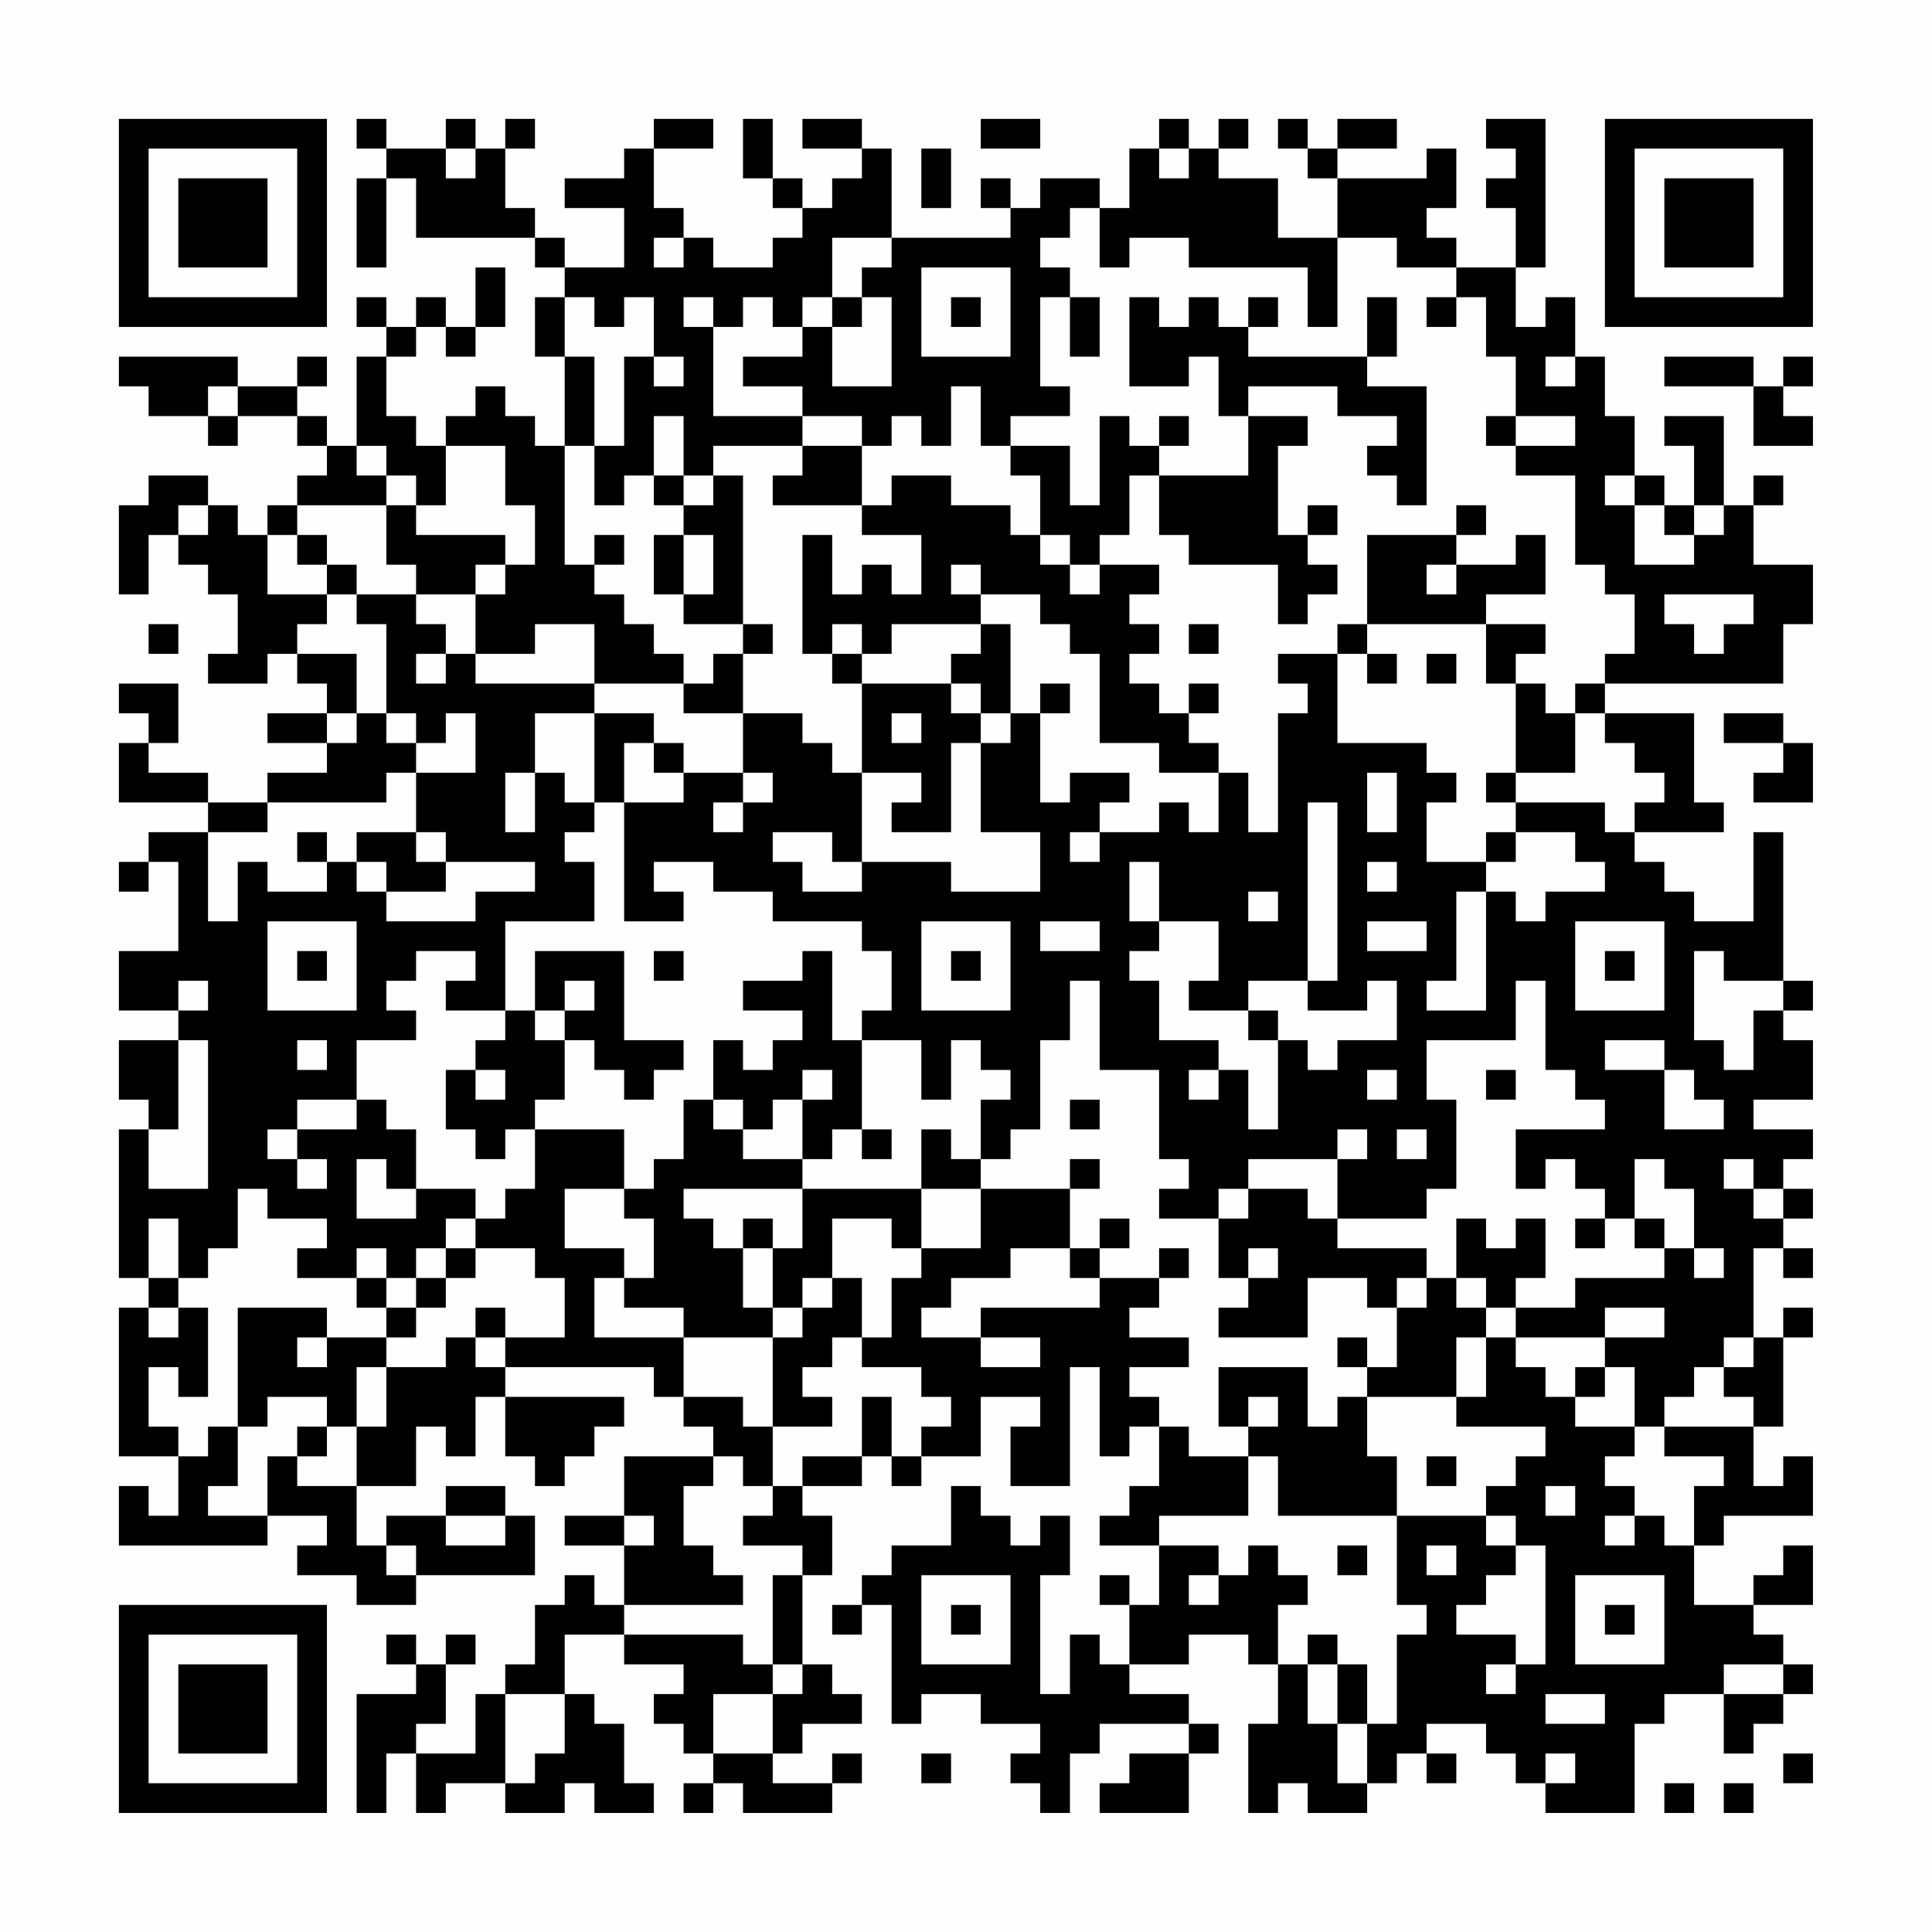 <?xml version="1.0" encoding="UTF-8"?>
<svg xmlns="http://www.w3.org/2000/svg" version="1.1" width="300" height="300" viewBox="0 0 300 300"><rect x="0" y="0" width="300" height="300" fill="#fefefe"/><g transform="scale(4.615)"><g transform="translate(4,4)"><path fill-rule="evenodd" d="M8 0L8 1L9 1L9 2L8 2L8 5L9 5L9 2L10 2L10 4L14 4L14 5L15 5L15 6L14 6L14 8L15 8L15 11L14 11L14 10L13 10L13 9L12 9L12 10L11 10L11 11L10 11L10 10L9 10L9 8L10 8L10 7L11 7L11 8L12 8L12 7L13 7L13 5L12 5L12 7L11 7L11 6L10 6L10 7L9 7L9 6L8 6L8 7L9 7L9 8L8 8L8 11L7 11L7 10L6 10L6 9L7 9L7 8L6 8L6 9L4 9L4 8L0 8L0 9L1 9L1 10L3 10L3 11L4 11L4 10L6 10L6 11L7 11L7 12L6 12L6 13L5 13L5 14L4 14L4 13L3 13L3 12L1 12L1 13L0 13L0 16L1 16L1 14L2 14L2 15L3 15L3 16L4 16L4 18L3 18L3 19L5 19L5 18L6 18L6 19L7 19L7 20L5 20L5 21L7 21L7 22L5 22L5 23L3 23L3 22L1 22L1 21L2 21L2 19L0 19L0 20L1 20L1 21L0 21L0 23L3 23L3 24L1 24L1 25L0 25L0 26L1 26L1 25L2 25L2 28L0 28L0 30L2 30L2 31L0 31L0 33L1 33L1 34L0 34L0 39L1 39L1 40L0 40L0 45L2 45L2 47L1 47L1 46L0 46L0 48L5 48L5 47L7 47L7 48L6 48L6 49L8 49L8 50L10 50L10 49L14 49L14 47L13 47L13 46L11 46L11 47L9 47L9 48L8 48L8 46L10 46L10 44L11 44L11 45L12 45L12 43L13 43L13 45L14 45L14 46L15 46L15 45L16 45L16 44L17 44L17 43L13 43L13 42L18 42L18 43L19 43L19 44L20 44L20 45L17 45L17 47L15 47L15 48L17 48L17 50L16 50L16 49L15 49L15 50L14 50L14 52L13 52L13 53L12 53L12 55L10 55L10 54L11 54L11 52L12 52L12 51L11 51L11 52L10 52L10 51L9 51L9 52L10 52L10 53L8 53L8 57L9 57L9 55L10 55L10 57L11 57L11 56L13 56L13 57L15 57L15 56L16 56L16 57L18 57L18 56L17 56L17 54L16 54L16 53L15 53L15 51L17 51L17 52L19 52L19 53L18 53L18 54L19 54L19 55L20 55L20 56L19 56L19 57L20 57L20 56L21 56L21 57L24 57L24 56L25 56L25 55L24 55L24 56L22 56L22 55L23 55L23 54L25 54L25 53L24 53L24 52L23 52L23 49L24 49L24 47L23 47L23 46L25 46L25 45L26 45L26 46L27 46L27 45L29 45L29 43L31 43L31 44L30 44L30 46L32 46L32 42L33 42L33 45L34 45L34 44L35 44L35 46L34 46L34 47L33 47L33 48L35 48L35 50L34 50L34 49L33 49L33 50L34 50L34 52L33 52L33 51L32 51L32 53L31 53L31 49L32 49L32 47L31 47L31 48L30 48L30 47L29 47L29 46L28 46L28 48L26 48L26 49L25 49L25 50L24 50L24 51L25 51L25 50L26 50L26 54L27 54L27 53L29 53L29 54L31 54L31 55L30 55L30 56L31 56L31 57L32 57L32 55L33 55L33 54L36 54L36 55L34 55L34 56L33 56L33 57L36 57L36 55L37 55L37 54L36 54L36 53L34 53L34 52L36 52L36 51L38 51L38 52L39 52L39 54L38 54L38 57L39 57L39 56L40 56L40 57L42 57L42 56L43 56L43 55L44 55L44 56L45 56L45 55L44 55L44 54L46 54L46 55L47 55L47 56L48 56L48 57L51 57L51 54L52 54L52 53L54 53L54 55L55 55L55 54L56 54L56 53L57 53L57 52L56 52L56 51L55 51L55 50L57 50L57 48L56 48L56 49L55 49L55 50L53 50L53 48L54 48L54 47L57 47L57 45L56 45L56 46L55 46L55 44L56 44L56 41L57 41L57 40L56 40L56 41L55 41L55 38L56 38L56 39L57 39L57 38L56 38L56 37L57 37L57 36L56 36L56 35L57 35L57 34L55 34L55 33L57 33L57 31L56 31L56 30L57 30L57 29L56 29L56 24L55 24L55 27L53 27L53 26L52 26L52 25L51 25L51 24L54 24L54 23L53 23L53 20L50 20L50 19L56 19L56 17L57 17L57 15L55 15L55 13L56 13L56 12L55 12L55 13L54 13L54 10L52 10L52 11L53 11L53 13L52 13L52 12L51 12L51 10L50 10L50 8L49 8L49 6L48 6L48 7L47 7L47 5L48 5L48 0L46 0L46 1L47 1L47 2L46 2L46 3L47 3L47 5L45 5L45 4L44 4L44 3L45 3L45 1L44 1L44 2L41 2L41 1L43 1L43 0L41 0L41 1L40 1L40 0L39 0L39 1L40 1L40 2L41 2L41 4L39 4L39 2L37 2L37 1L38 1L38 0L37 0L37 1L36 1L36 0L35 0L35 1L34 1L34 3L33 3L33 2L31 2L31 3L30 3L30 2L29 2L29 3L30 3L30 4L26 4L26 1L25 1L25 0L23 0L23 1L25 1L25 2L24 2L24 3L23 3L23 2L22 2L22 0L21 0L21 2L22 2L22 3L23 3L23 4L22 4L22 5L20 5L20 4L19 4L19 3L18 3L18 1L20 1L20 0L18 0L18 1L17 1L17 2L15 2L15 3L17 3L17 5L15 5L15 4L14 4L14 3L13 3L13 1L14 1L14 0L13 0L13 1L12 1L12 0L11 0L11 1L9 1L9 0ZM29 0L29 1L31 1L31 0ZM11 1L11 2L12 2L12 1ZM27 1L27 3L28 3L28 1ZM35 1L35 2L36 2L36 1ZM32 3L32 4L31 4L31 5L32 5L32 6L31 6L31 9L32 9L32 10L30 10L30 11L29 11L29 9L28 9L28 11L27 11L27 10L26 10L26 11L25 11L25 10L23 10L23 9L21 9L21 8L23 8L23 7L24 7L24 9L26 9L26 6L25 6L25 5L26 5L26 4L24 4L24 6L23 6L23 7L22 7L22 6L21 6L21 7L20 7L20 6L19 6L19 7L20 7L20 10L23 10L23 11L20 11L20 12L19 12L19 10L18 10L18 12L17 12L17 13L16 13L16 11L17 11L17 8L18 8L18 9L19 9L19 8L18 8L18 6L17 6L17 7L16 7L16 6L15 6L15 8L16 8L16 11L15 11L15 15L16 15L16 16L17 16L17 17L18 17L18 18L19 18L19 19L16 19L16 17L14 17L14 18L12 18L12 16L13 16L13 15L14 15L14 13L13 13L13 11L11 11L11 13L10 13L10 12L9 12L9 11L8 11L8 12L9 12L9 13L6 13L6 14L5 14L5 16L7 16L7 17L6 17L6 18L8 18L8 20L7 20L7 21L8 21L8 20L9 20L9 21L10 21L10 22L9 22L9 23L5 23L5 24L3 24L3 27L4 27L4 25L5 25L5 26L7 26L7 25L8 25L8 26L9 26L9 27L12 27L12 26L14 26L14 25L11 25L11 24L10 24L10 22L12 22L12 20L11 20L11 21L10 21L10 20L9 20L9 17L8 17L8 16L10 16L10 17L11 17L11 18L10 18L10 19L11 19L11 18L12 18L12 19L16 19L16 20L14 20L14 22L13 22L13 24L14 24L14 22L15 22L15 23L16 23L16 24L15 24L15 25L16 25L16 27L13 27L13 30L11 30L11 29L12 29L12 28L10 28L10 29L9 29L9 30L10 30L10 31L8 31L8 33L6 33L6 34L5 34L5 35L6 35L6 36L7 36L7 35L6 35L6 34L8 34L8 33L9 33L9 34L10 34L10 36L9 36L9 35L8 35L8 37L10 37L10 36L12 36L12 37L11 37L11 38L10 38L10 39L9 39L9 38L8 38L8 39L6 39L6 38L7 38L7 37L5 37L5 36L4 36L4 38L3 38L3 39L2 39L2 37L1 37L1 39L2 39L2 40L1 40L1 41L2 41L2 40L3 40L3 43L2 43L2 42L1 42L1 44L2 44L2 45L3 45L3 44L4 44L4 46L3 46L3 47L5 47L5 45L6 45L6 46L8 46L8 44L9 44L9 42L11 42L11 41L12 41L12 42L13 42L13 41L15 41L15 39L14 39L14 38L12 38L12 37L13 37L13 36L14 36L14 34L17 34L17 36L15 36L15 38L17 38L17 39L16 39L16 41L19 41L19 43L21 43L21 44L22 44L22 46L21 46L21 45L20 45L20 46L19 46L19 48L20 48L20 49L21 49L21 50L17 50L17 51L21 51L21 52L22 52L22 53L20 53L20 55L22 55L22 53L23 53L23 52L22 52L22 49L23 49L23 48L21 48L21 47L22 47L22 46L23 46L23 45L25 45L25 43L26 43L26 45L27 45L27 44L28 44L28 43L27 43L27 42L25 42L25 41L26 41L26 39L27 39L27 38L29 38L29 36L32 36L32 38L30 38L30 39L28 39L28 40L27 40L27 41L29 41L29 42L31 42L31 41L29 41L29 40L33 40L33 39L35 39L35 40L34 40L34 41L36 41L36 42L34 42L34 43L35 43L35 44L36 44L36 45L38 45L38 47L35 47L35 48L37 48L37 49L36 49L36 50L37 50L37 49L38 49L38 48L39 48L39 49L40 49L40 50L39 50L39 52L40 52L40 54L41 54L41 56L42 56L42 54L43 54L43 51L44 51L44 50L43 50L43 47L46 47L46 48L47 48L47 49L46 49L46 50L45 50L45 51L47 51L47 52L46 52L46 53L47 53L47 52L48 52L48 48L47 48L47 47L46 47L46 46L47 46L47 45L48 45L48 44L45 44L45 43L46 43L46 41L47 41L47 42L48 42L48 43L49 43L49 44L51 44L51 45L50 45L50 46L51 46L51 47L50 47L50 48L51 48L51 47L52 47L52 48L53 48L53 46L54 46L54 45L52 45L52 44L55 44L55 43L54 43L54 42L55 42L55 41L54 41L54 42L53 42L53 43L52 43L52 44L51 44L51 42L50 42L50 41L52 41L52 40L50 40L50 41L47 41L47 40L49 40L49 39L52 39L52 38L53 38L53 39L54 39L54 38L53 38L53 36L52 36L52 35L51 35L51 37L50 37L50 36L49 36L49 35L48 35L48 36L47 36L47 34L50 34L50 33L49 33L49 32L48 32L48 29L47 29L47 31L44 31L44 33L45 33L45 36L44 36L44 37L41 37L41 35L42 35L42 34L41 34L41 35L38 35L38 36L37 36L37 37L35 37L35 36L36 36L36 35L35 35L35 32L33 32L33 29L32 29L32 31L31 31L31 34L30 34L30 35L29 35L29 33L30 33L30 32L29 32L29 31L28 31L28 33L27 33L27 31L25 31L25 30L26 30L26 28L25 28L25 27L22 27L22 26L20 26L20 25L18 25L18 26L19 26L19 27L17 27L17 23L19 23L19 22L21 22L21 23L20 23L20 24L21 24L21 23L22 23L22 22L21 22L21 20L23 20L23 21L24 21L24 22L25 22L25 25L24 25L24 24L22 24L22 25L23 25L23 26L25 26L25 25L28 25L28 26L31 26L31 24L29 24L29 21L30 21L30 20L31 20L31 23L32 23L32 22L34 22L34 23L33 23L33 24L32 24L32 25L33 25L33 24L35 24L35 23L36 23L36 24L37 24L37 22L38 22L38 24L39 24L39 20L40 20L40 19L39 19L39 18L41 18L41 21L44 21L44 22L45 22L45 23L44 23L44 25L46 25L46 26L45 26L45 29L44 29L44 30L46 30L46 26L47 26L47 27L48 27L48 26L50 26L50 25L49 25L49 24L47 24L47 23L50 23L50 24L51 24L51 23L52 23L52 22L51 22L51 21L50 21L50 20L49 20L49 19L50 19L50 18L51 18L51 16L50 16L50 15L49 15L49 12L47 12L47 11L49 11L49 10L47 10L47 8L46 8L46 6L45 6L45 5L43 5L43 4L41 4L41 7L40 7L40 5L36 5L36 4L34 4L34 5L33 5L33 3ZM18 4L18 5L19 5L19 4ZM27 5L27 8L30 8L30 5ZM24 6L24 7L25 7L25 6ZM28 6L28 7L29 7L29 6ZM32 6L32 8L33 8L33 6ZM34 6L34 9L36 9L36 8L37 8L37 10L38 10L38 12L35 12L35 11L36 11L36 10L35 10L35 11L34 11L34 10L33 10L33 13L32 13L32 11L30 11L30 12L31 12L31 14L30 14L30 13L28 13L28 12L26 12L26 13L25 13L25 11L23 11L23 12L22 12L22 13L25 13L25 14L27 14L27 16L26 16L26 15L25 15L25 16L24 16L24 14L23 14L23 18L24 18L24 19L25 19L25 22L27 22L27 23L26 23L26 24L28 24L28 21L29 21L29 20L30 20L30 17L29 17L29 16L31 16L31 17L32 17L32 18L33 18L33 21L35 21L35 22L37 22L37 21L36 21L36 20L37 20L37 19L36 19L36 20L35 20L35 19L34 19L34 18L35 18L35 17L34 17L34 16L35 16L35 15L33 15L33 14L34 14L34 12L35 12L35 14L36 14L36 15L39 15L39 17L40 17L40 16L41 16L41 15L40 15L40 14L41 14L41 13L40 13L40 14L39 14L39 11L40 11L40 10L38 10L38 9L41 9L41 10L43 10L43 11L42 11L42 12L43 12L43 13L44 13L44 9L42 9L42 8L43 8L43 6L42 6L42 8L38 8L38 7L39 7L39 6L38 6L38 7L37 7L37 6L36 6L36 7L35 7L35 6ZM44 6L44 7L45 7L45 6ZM48 8L48 9L49 9L49 8ZM52 8L52 9L55 9L55 11L57 11L57 10L56 10L56 9L57 9L57 8L56 8L56 9L55 9L55 8ZM3 9L3 10L4 10L4 9ZM46 10L46 11L47 11L47 10ZM18 12L18 13L19 13L19 14L18 14L18 16L19 16L19 17L21 17L21 18L20 18L20 19L19 19L19 20L21 20L21 18L22 18L22 17L21 17L21 12L20 12L20 13L19 13L19 12ZM50 12L50 13L51 13L51 15L53 15L53 14L54 14L54 13L53 13L53 14L52 14L52 13L51 13L51 12ZM2 13L2 14L3 14L3 13ZM9 13L9 15L10 15L10 16L12 16L12 15L13 15L13 14L10 14L10 13ZM45 13L45 14L42 14L42 17L41 17L41 18L42 18L42 19L43 19L43 18L42 18L42 17L46 17L46 19L47 19L47 22L46 22L46 23L47 23L47 22L49 22L49 20L48 20L48 19L47 19L47 18L48 18L48 17L46 17L46 16L48 16L48 14L47 14L47 15L45 15L45 14L46 14L46 13ZM6 14L6 15L7 15L7 16L8 16L8 15L7 15L7 14ZM16 14L16 15L17 15L17 14ZM19 14L19 16L20 16L20 14ZM31 14L31 15L32 15L32 16L33 16L33 15L32 15L32 14ZM28 15L28 16L29 16L29 15ZM44 15L44 16L45 16L45 15ZM52 16L52 17L53 17L53 18L54 18L54 17L55 17L55 16ZM1 17L1 18L2 18L2 17ZM24 17L24 18L25 18L25 19L28 19L28 20L29 20L29 19L28 19L28 18L29 18L29 17L26 17L26 18L25 18L25 17ZM36 17L36 18L37 18L37 17ZM44 18L44 19L45 19L45 18ZM31 19L31 20L32 20L32 19ZM16 20L16 23L17 23L17 21L18 21L18 22L19 22L19 21L18 21L18 20ZM26 20L26 21L27 21L27 20ZM54 20L54 21L56 21L56 22L55 22L55 23L57 23L57 21L56 21L56 20ZM42 22L42 24L43 24L43 22ZM40 23L40 29L38 29L38 30L36 30L36 29L37 29L37 27L35 27L35 25L34 25L34 27L35 27L35 28L34 28L34 29L35 29L35 31L37 31L37 32L36 32L36 33L37 33L37 32L38 32L38 34L39 34L39 31L40 31L40 32L41 32L41 31L43 31L43 29L42 29L42 30L40 30L40 29L41 29L41 23ZM6 24L6 25L7 25L7 24ZM8 24L8 25L9 25L9 26L11 26L11 25L10 25L10 24ZM46 24L46 25L47 25L47 24ZM42 25L42 26L43 26L43 25ZM38 26L38 27L39 27L39 26ZM5 27L5 30L8 30L8 27ZM27 27L27 30L30 30L30 27ZM31 27L31 28L33 28L33 27ZM42 27L42 28L44 28L44 27ZM49 27L49 30L52 30L52 27ZM6 28L6 29L7 29L7 28ZM14 28L14 30L13 30L13 31L12 31L12 32L11 32L11 34L12 34L12 35L13 35L13 34L14 34L14 33L15 33L15 31L16 31L16 32L17 32L17 33L18 33L18 32L19 32L19 31L17 31L17 28ZM18 28L18 29L19 29L19 28ZM23 28L23 29L21 29L21 30L23 30L23 31L22 31L22 32L21 32L21 31L20 31L20 33L19 33L19 35L18 35L18 36L17 36L17 37L18 37L18 39L17 39L17 40L19 40L19 41L22 41L22 44L24 44L24 43L23 43L23 42L24 42L24 41L25 41L25 39L24 39L24 37L26 37L26 38L27 38L27 36L29 36L29 35L28 35L28 34L27 34L27 36L23 36L23 35L24 35L24 34L25 34L25 35L26 35L26 34L25 34L25 31L24 31L24 28ZM28 28L28 29L29 29L29 28ZM50 28L50 29L51 29L51 28ZM53 28L53 31L54 31L54 32L55 32L55 30L56 30L56 29L54 29L54 28ZM2 29L2 30L3 30L3 29ZM15 29L15 30L14 30L14 31L15 31L15 30L16 30L16 29ZM38 30L38 31L39 31L39 30ZM2 31L2 34L1 34L1 36L3 36L3 31ZM6 31L6 32L7 32L7 31ZM50 31L50 32L52 32L52 34L54 34L54 33L53 33L53 32L52 32L52 31ZM12 32L12 33L13 33L13 32ZM23 32L23 33L22 33L22 34L21 34L21 33L20 33L20 34L21 34L21 35L23 35L23 33L24 33L24 32ZM42 32L42 33L43 33L43 32ZM46 32L46 33L47 33L47 32ZM32 33L32 34L33 34L33 33ZM43 34L43 35L44 35L44 34ZM32 35L32 36L33 36L33 35ZM54 35L54 36L55 36L55 37L56 37L56 36L55 36L55 35ZM19 36L19 37L20 37L20 38L21 38L21 40L22 40L22 41L23 41L23 40L24 40L24 39L23 39L23 40L22 40L22 38L23 38L23 36ZM38 36L38 37L37 37L37 39L38 39L38 40L37 40L37 41L40 41L40 39L42 39L42 40L43 40L43 42L42 42L42 41L41 41L41 42L42 42L42 43L41 43L41 44L40 44L40 42L37 42L37 44L38 44L38 45L39 45L39 47L43 47L43 45L42 45L42 43L45 43L45 41L46 41L46 40L47 40L47 39L48 39L48 37L47 37L47 38L46 38L46 37L45 37L45 39L44 39L44 38L41 38L41 37L40 37L40 36ZM21 37L21 38L22 38L22 37ZM33 37L33 38L32 38L32 39L33 39L33 38L34 38L34 37ZM49 37L49 38L50 38L50 37ZM51 37L51 38L52 38L52 37ZM11 38L11 39L10 39L10 40L9 40L9 39L8 39L8 40L9 40L9 41L7 41L7 40L4 40L4 44L5 44L5 43L7 43L7 44L6 44L6 45L7 45L7 44L8 44L8 42L9 42L9 41L10 41L10 40L11 40L11 39L12 39L12 38ZM35 38L35 39L36 39L36 38ZM38 38L38 39L39 39L39 38ZM43 39L43 40L44 40L44 39ZM45 39L45 40L46 40L46 39ZM12 40L12 41L13 41L13 40ZM6 41L6 42L7 42L7 41ZM49 42L49 43L50 43L50 42ZM38 43L38 44L39 44L39 43ZM44 45L44 46L45 46L45 45ZM48 46L48 47L49 47L49 46ZM11 47L11 48L13 48L13 47ZM17 47L17 48L18 48L18 47ZM9 48L9 49L10 49L10 48ZM41 48L41 49L42 49L42 48ZM44 48L44 49L45 49L45 48ZM27 49L27 52L30 52L30 49ZM49 49L49 52L52 52L52 49ZM28 50L28 51L29 51L29 50ZM50 50L50 51L51 51L51 50ZM40 51L40 52L41 52L41 54L42 54L42 52L41 52L41 51ZM54 52L54 53L56 53L56 52ZM13 53L13 56L14 56L14 55L15 55L15 53ZM48 53L48 54L50 54L50 53ZM27 55L27 56L28 56L28 55ZM48 55L48 56L49 56L49 55ZM56 55L56 56L57 56L57 55ZM52 56L52 57L53 57L53 56ZM54 56L54 57L55 57L55 56ZM0 0L0 7L7 7L7 0ZM1 1L1 6L6 6L6 1ZM2 2L2 5L5 5L5 2ZM50 0L50 7L57 7L57 0ZM51 1L51 6L56 6L56 1ZM52 2L52 5L55 5L55 2ZM0 50L0 57L7 57L7 50ZM1 51L1 56L6 56L6 51ZM2 52L2 55L5 55L5 52Z" fill="#000000"/></g></g></svg>
